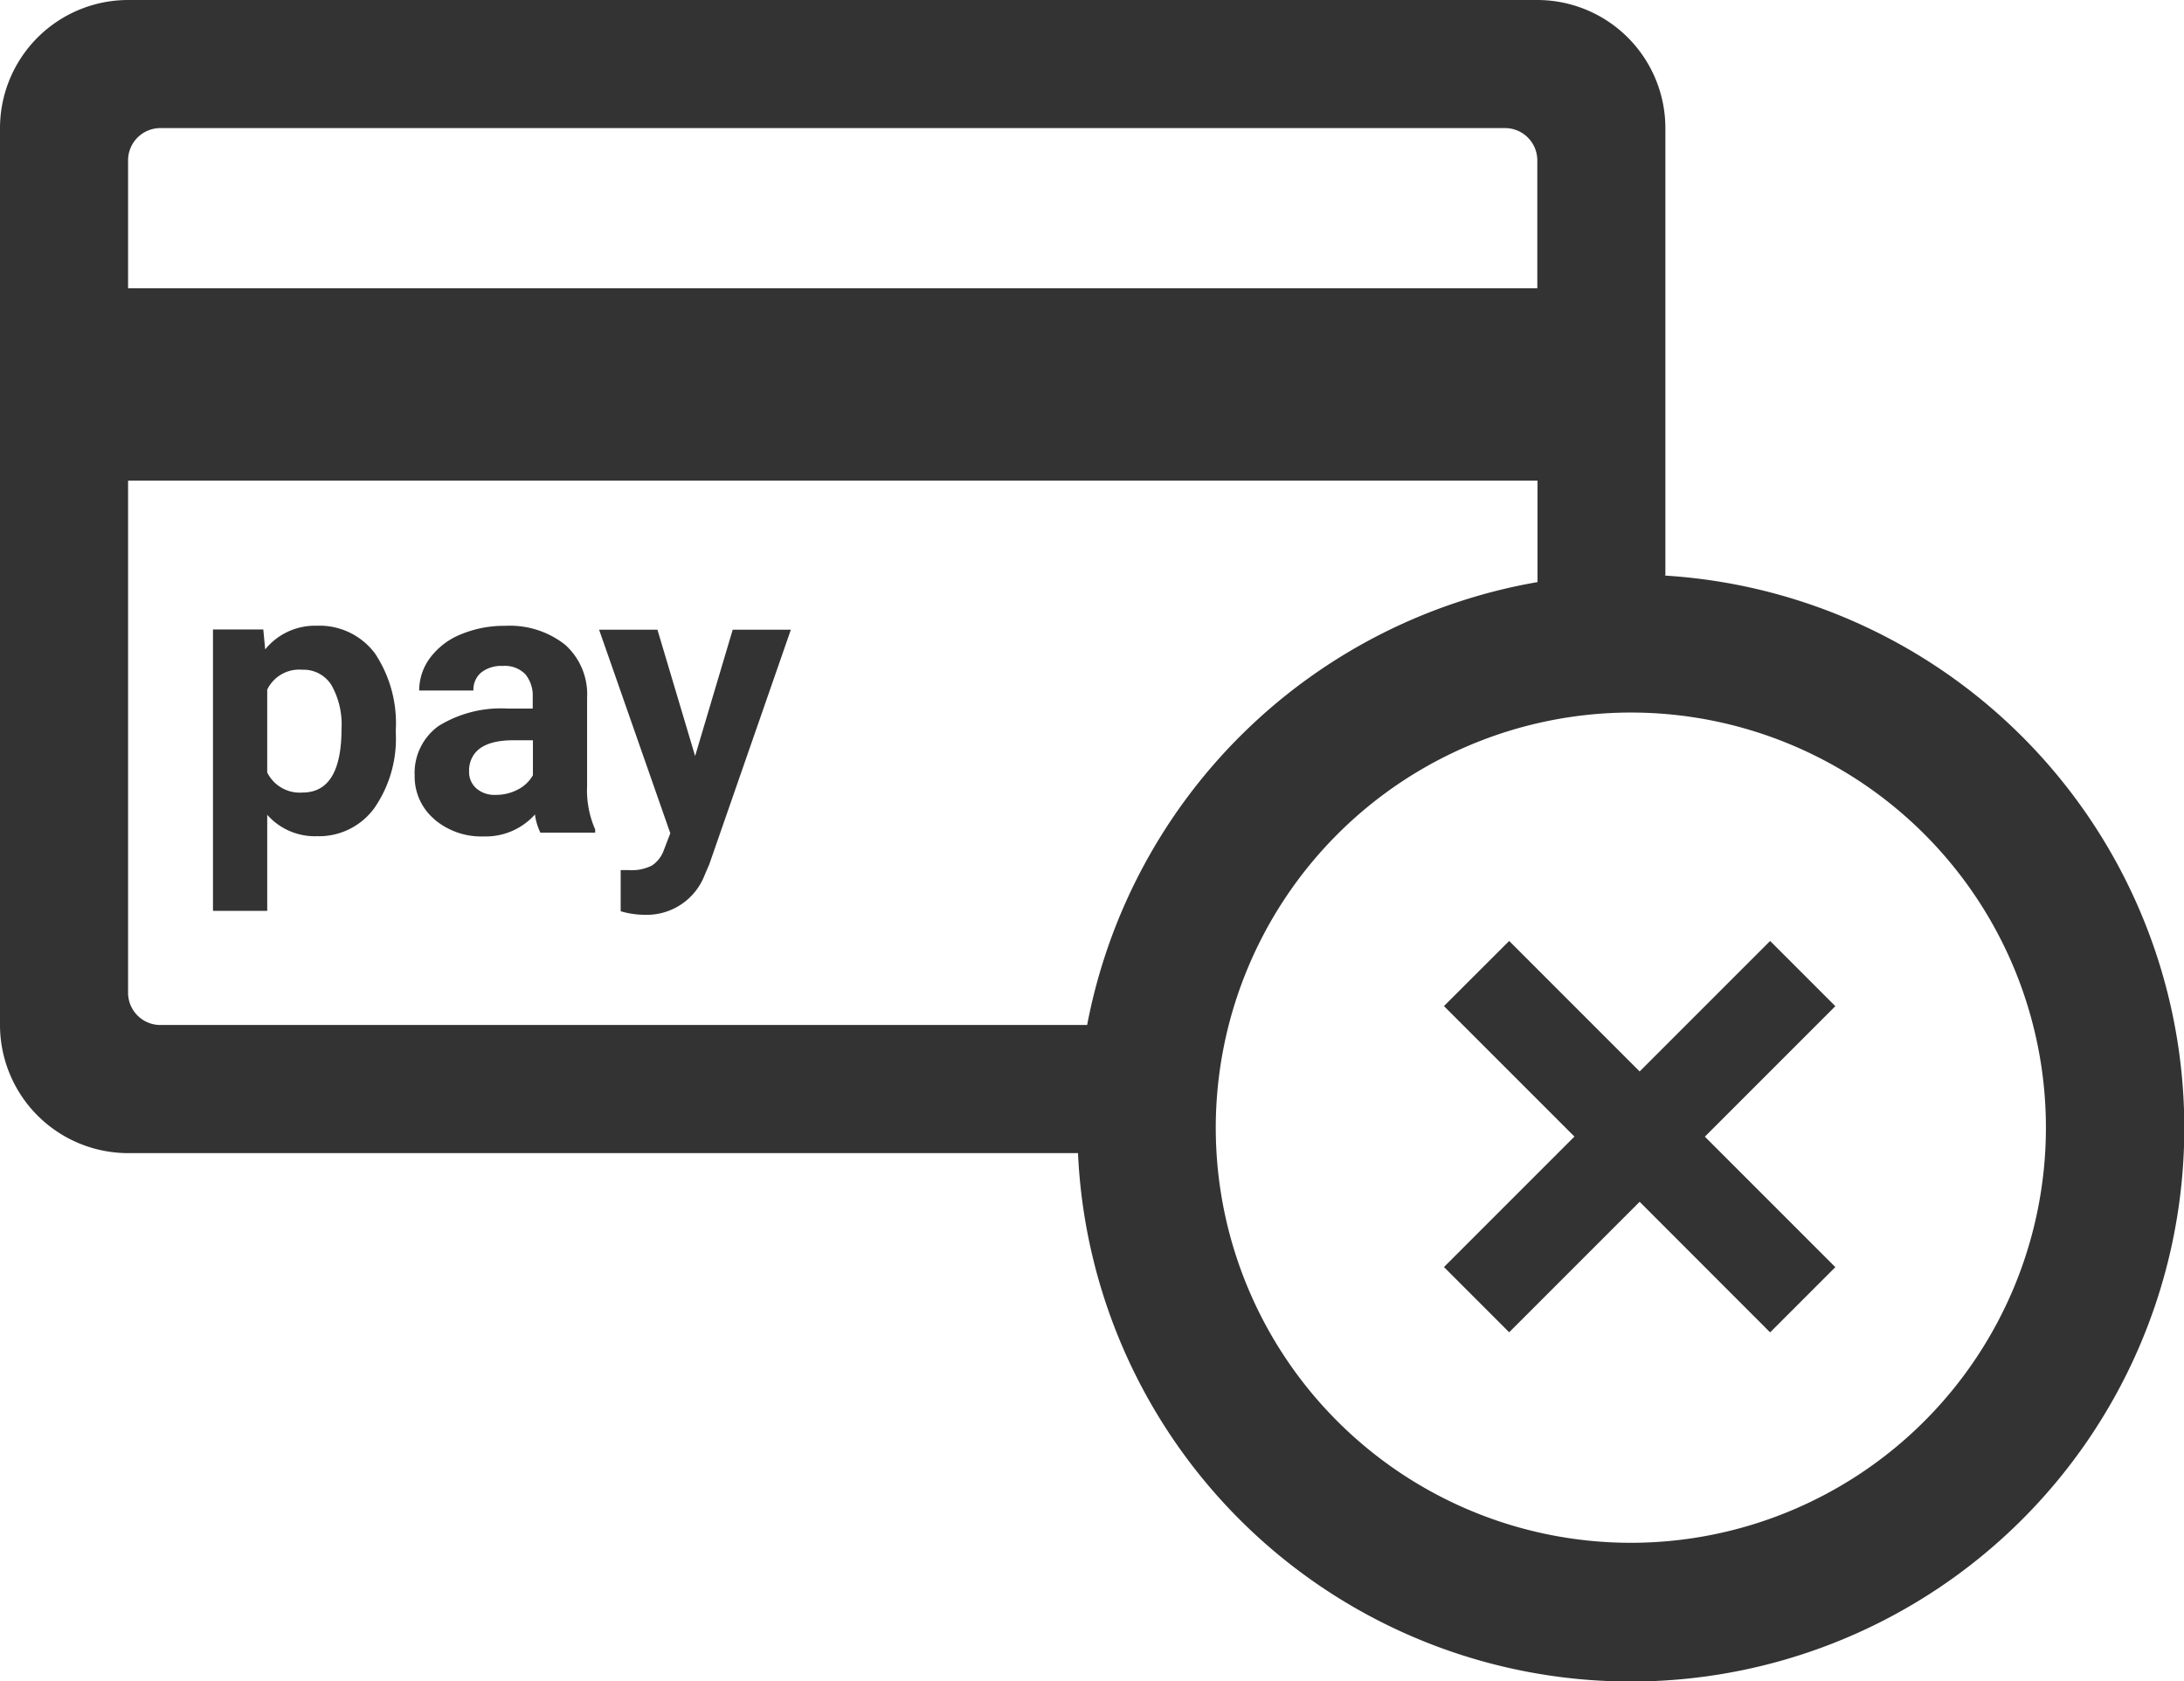 <svg xmlns="http://www.w3.org/2000/svg" width="47.355" height="36.45" viewBox="0 0 47.355 36.45">
  <path id="Shape" d="M23.374,25H2.777A2.781,2.781,0,0,1,0,22.222V2.777A2.78,2.78,0,0,1,2.777,0H33.333a2.78,2.78,0,0,1,2.777,2.777v9.7l-.037,0A12,12,0,1,1,23.374,25Zm2.987-.552a9,9,0,1,0,9-9A9.008,9.008,0,0,0,26.361,24.448Zm-3,.07c0-.023,0-.046,0-.07Q23.361,24.483,23.362,24.518Zm0-.07c0-.024,0-.049,0-.073Q23.361,24.412,23.361,24.448Zm0-.108c0-.012,0-.025,0-.037C23.362,24.315,23.362,24.328,23.362,24.34Zm0-.085v0Zm0-.082v0Zm.166-1.742v0Zm.01-.058.005-.031Zm.011-.06.01-.055ZM2.777,21.528a.7.7,0,0,0,.695.694h20.1l-.005.028a12.03,12.03,0,0,1,9.77-9.63v-2.2H2.777ZM36.04,12.469l-.051,0Zm-.085,0-.047,0Zm-.093,0-.037,0Zm-.122,0h0Zm-.088,0h0Zm-.557,0h0Zm.467,0h0Zm-.41,0h0Zm.065,0h0Zm.254,0h0Zm-.184,0h0ZM2.777,3.472V6.25H33.333V3.472a.7.7,0,0,0-.695-.695H3.472A.7.7,0,0,0,2.777,3.472ZM35.552,26.055l-2.829,2.829L31.309,27.47l2.829-2.829-2.829-2.829L32.723,20.4l2.829,2.829L38.381,20.4l1.414,1.414-2.829,2.829,2.829,2.829-1.414,1.414Zm-22.094-6.3v-.891l.179,0a.958.958,0,0,0,.5-.1.668.668,0,0,0,.258-.337l.139-.362L12.99,13.652h1.265l.817,2.739.815-2.739h1.261l-1.769,5.087-.1.232a1.345,1.345,0,0,1-1.3.862A1.869,1.869,0,0,1,13.458,19.756Zm-7.664-.008H4.618v-6.1H5.709l.041.432a1.39,1.39,0,0,1,1.115-.513,1.5,1.5,0,0,1,1.265.6,2.729,2.729,0,0,1,.452,1.66v.061a2.643,2.643,0,0,1-.463,1.629,1.484,1.484,0,0,1-1.247.613,1.378,1.378,0,0,1-1.078-.464v2.075h0Zm0-4.8v1.8a.786.786,0,0,0,.769.435c.559,0,.842-.463.842-1.379a1.734,1.734,0,0,0-.218-.949.712.712,0,0,0-.633-.334A.77.77,0,0,0,5.794,14.951Zm3.622,2.812a1.21,1.21,0,0,1-.425-.944,1.253,1.253,0,0,1,.518-1.075,2.573,2.573,0,0,1,1.5-.378h.542v-.252a.734.734,0,0,0-.157-.489.618.618,0,0,0-.495-.183.7.7,0,0,0-.465.142.485.485,0,0,0-.169.391H9.089a1.185,1.185,0,0,1,.236-.708,1.56,1.56,0,0,1,.667-.51,2.435,2.435,0,0,1,.968-.185,1.931,1.931,0,0,1,1.292.409,1.44,1.44,0,0,1,.478,1.15v1.908a2.116,2.116,0,0,0,.175.948v.069H11.717a1.29,1.29,0,0,1-.118-.394,1.43,1.43,0,0,1-1.111.476A1.572,1.572,0,0,1,9.416,17.762Zm.755-1.1,0,.069a.475.475,0,0,0,.154.362.6.6,0,0,0,.424.143,1.008,1.008,0,0,0,.48-.116.779.779,0,0,0,.326-.311v-.757h-.439C10.526,16.053,10.209,16.259,10.171,16.663Z" fill="#333"/>
</svg>
